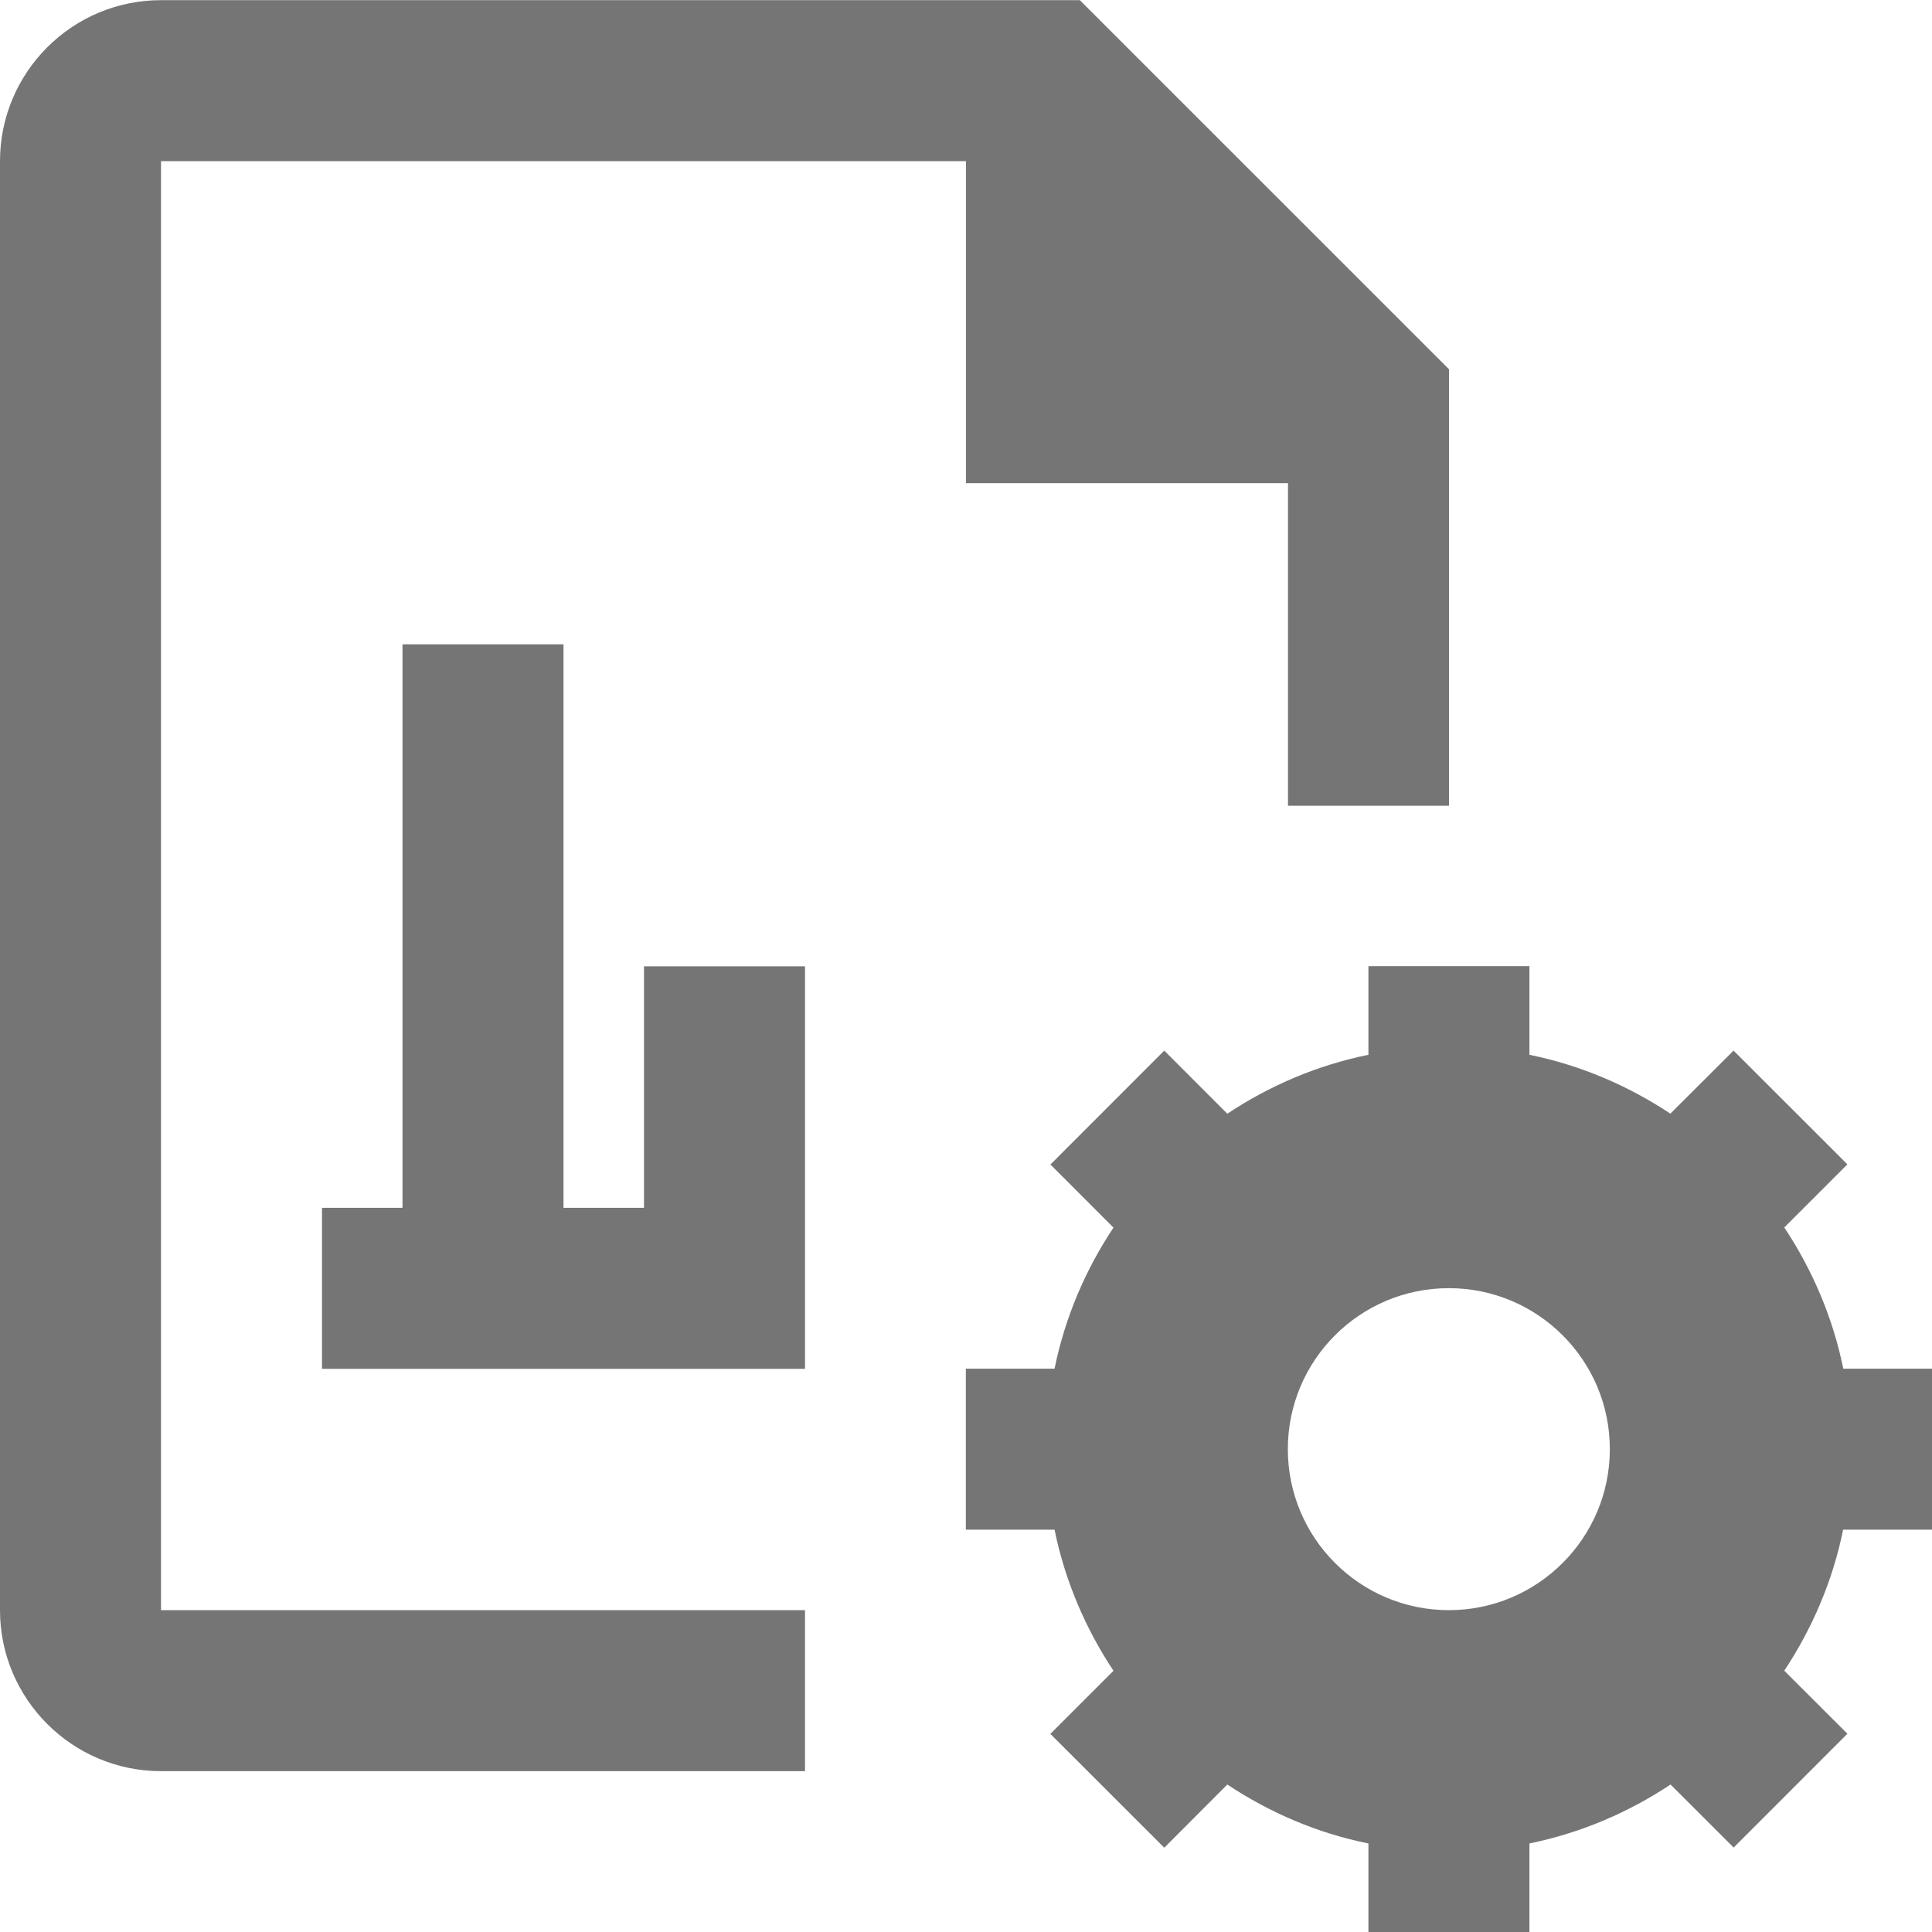 <?xml version="1.0" encoding="iso-8859-1"?>
<!-- Generator: Adobe Illustrator 16.0.0, SVG Export Plug-In . SVG Version: 6.00 Build 0)  -->
<!DOCTYPE svg PUBLIC "-//W3C//DTD SVG 1.1//EN" "http://www.w3.org/Graphics/SVG/1.1/DTD/svg11.dtd">
<svg version="1.1" xmlns="http://www.w3.org/2000/svg" xmlns:xlink="http://www.w3.org/1999/xlink" x="0px" y="0px" width="24px"
	 height="24px" viewBox="0 0 24 24" style="enable-background:new 0 0 24 24;" xml:space="preserve">
<g id="Frame_-_24px">
	<rect style="fill:none;" width="24" height="24"/>
</g>
<g id="Line_Icons">
	<g>
		<polygon style="fill:#757575;" points="8,15.004 7,15.004 7,8.004 5,8.004 5,15.004 4,15.004 4,17.004 10,17.004 10,12.004 
			8,12.004 		"/>
		<path style="fill:#757575;" d="M2,2.002h10v4h4l0,4.007h2V4.587l-4.586-4.585H2c-1.103,0-2,0.896-2,2v18c0,1.103,0.897,2,2,2h8v-2
			H2V2.002z"/>
		<path style="fill:#757575;" d="M24,19.002v-2h-1.102c-0.13-0.637-0.385-1.23-0.733-1.754l0.784-0.784l-1.414-1.413l-0.785,0.783
			c-0.524-0.347-1.115-0.602-1.751-0.731v-1.101h-2v1.101c-0.637,0.129-1.229,0.384-1.753,0.732l-0.783-0.784l-1.414,1.415
			l0.783,0.784c-0.348,0.523-0.602,1.115-0.732,1.752h-1.102v2H13.1c0.13,0.637,0.384,1.228,0.732,1.753l-0.784,0.784l1.415,1.414
			l0.783-0.785c0.525,0.348,1.116,0.604,1.753,0.732v1.103h2V22.9c0.637-0.13,1.229-0.384,1.753-0.732l0.784,0.783l1.413-1.414
			l-0.784-0.783c0.347-0.525,0.602-1.115,0.731-1.752H24z M17.998,20.002c-1.105,0-2-0.897-2-2c0-1.105,0.895-2,2-2
			c1.104,0,2,0.895,2,2C19.998,19.105,19.102,20.002,17.998,20.002z"/>
	</g>
</g>
</svg>
